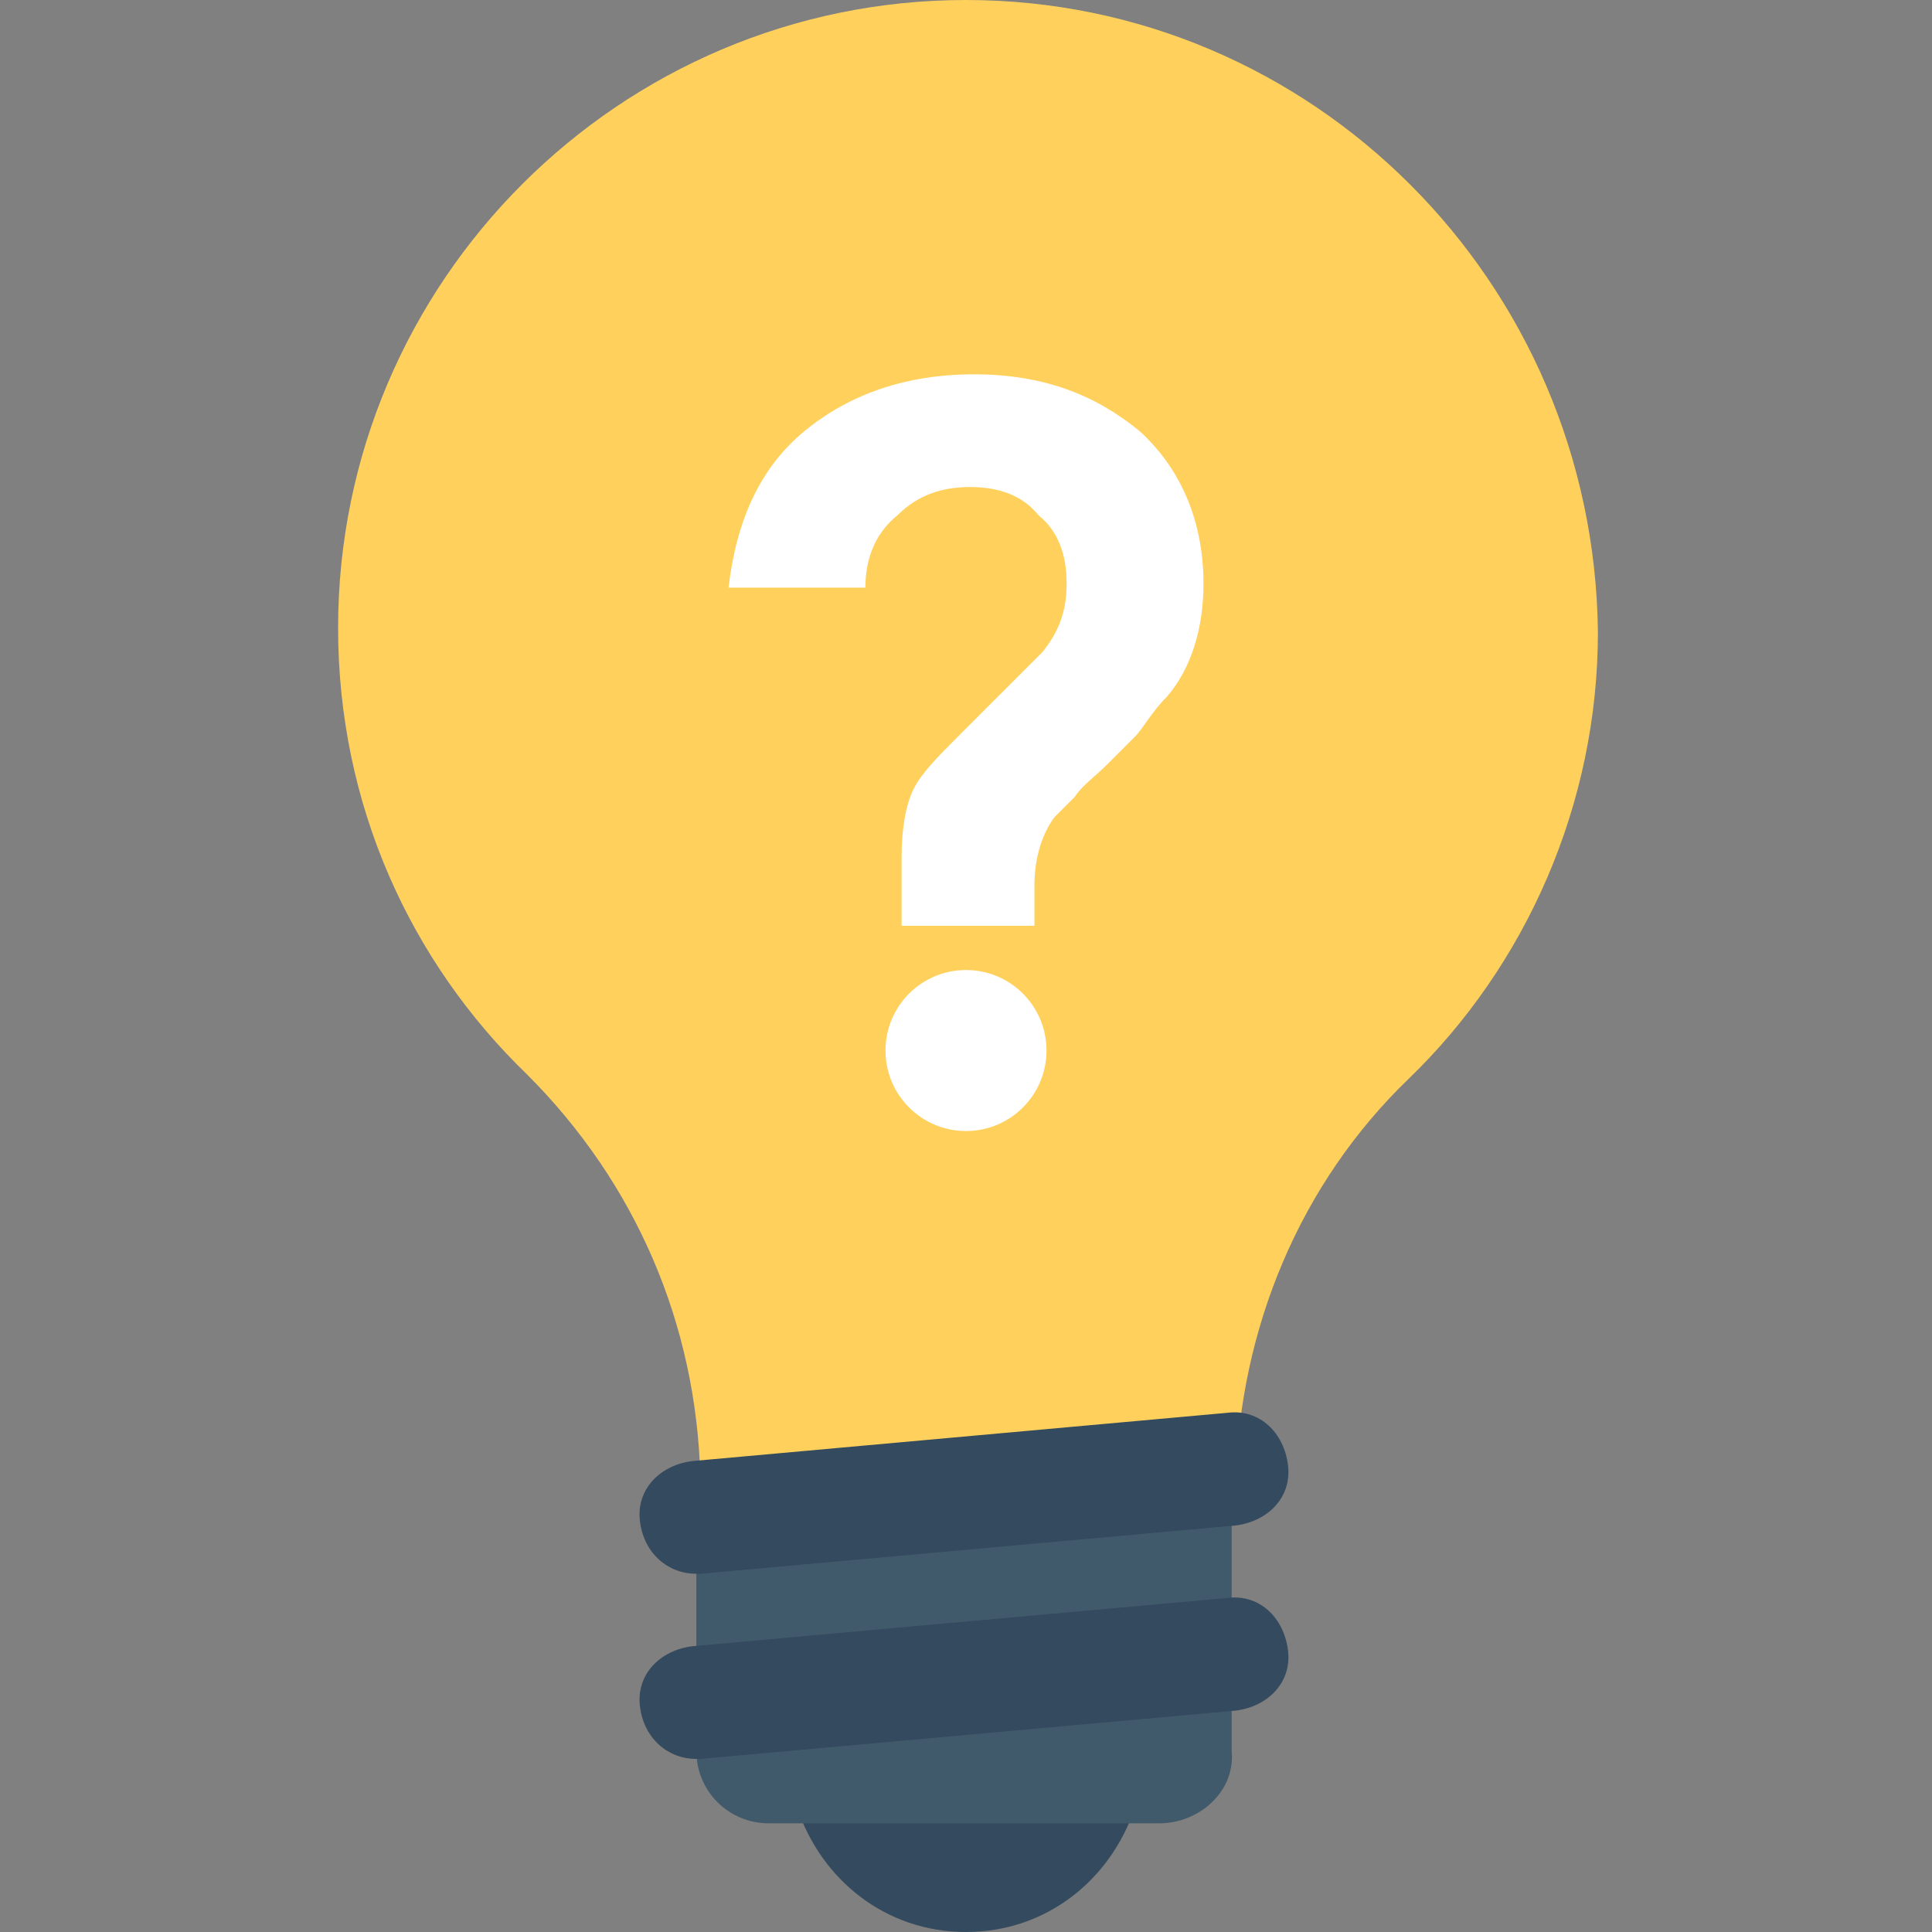 <?xml version="1.0" encoding="utf-8"?>
<!-- Generator: Adobe Illustrator 18.0.0, SVG Export Plug-In . SVG Version: 6.00 Build 0)  -->
<!DOCTYPE svg PUBLIC "-//W3C//DTD SVG 1.1//EN" "http://www.w3.org/Graphics/SVG/1.1/DTD/svg11.dtd">
<svg version="1.1" id="Layer_1" xmlns="http://www.w3.org/2000/svg" xmlns:xlink="http://www.w3.org/1999/xlink" x="0px" y="0px"
	 viewBox="0 0 48 48" enable-background="new 0 0 48 48" xml:space="preserve">
<rect x="0" y="0" width="48" height="48" fill="#808080" stroke="none"/>
<g>
	<g>
		<g>
			<g>
				<path fill="#344A5E" d="M19.8,44.9C20.4,46.7,22,48,24,48s3.6-1.3,4.2-3.1H19.8z"/>
			</g>
			<g>
				<g>
					<path fill="#FFD15C" d="M30.7,36.8c0.1-3.8,1.6-7.4,4.3-10c2.9-2.8,4.7-6.8,4.7-11.1C39.6,7,32.6,0,24,0S8.4,7,8.4,15.6
						c0,4.4,1.8,8.3,4.7,11.1c2.7,2.7,4.2,6.2,4.3,10H30.7z"/>
				</g>
			</g>
			<g>
				<g>
					<path fill="#415A6B" d="M28.8,45.3h-9.7c-1,0-1.8-0.8-1.8-1.8v-6.7h13.3v6.7C30.7,44.5,29.8,45.3,28.8,45.3z"/>
				</g>
			</g>
			<g>
				<g>
					<g>
						<path fill="#344A5E" d="M17.3,39.1c-0.7,0-1.3-0.5-1.4-1.3c-0.1-0.8,0.5-1.4,1.3-1.5l13.3-1.2c0.8-0.1,1.4,0.5,1.5,1.3
							c0.1,0.8-0.5,1.4-1.3,1.5l-13.3,1.2C17.4,39.1,17.4,39.1,17.3,39.1z"/>
					</g>
				</g>
				<g>
					<g>
						<path fill="#344A5E" d="M17.3,43.7c-0.7,0-1.3-0.5-1.4-1.3c-0.1-0.8,0.5-1.4,1.3-1.5l13.3-1.2c0.8-0.1,1.4,0.5,1.5,1.3
							c0.1,0.8-0.5,1.4-1.3,1.5l-13.3,1.2C17.4,43.7,17.4,43.7,17.3,43.7z"/>
					</g>
				</g>
			</g>
		</g>
		<g>
			<g>
				<g>
					<path fill="#FFFFFF" d="M25.6,23h-3.2v-1.7c0-0.7,0.1-1.3,0.3-1.7c0.2-0.4,0.6-0.8,1.2-1.4l2-2c0.4-0.5,0.6-1,0.6-1.7
						c0-0.7-0.2-1.3-0.7-1.7c-0.4-0.5-1-0.7-1.7-0.7c-0.7,0-1.3,0.2-1.8,0.7c-0.5,0.4-0.8,1-0.8,1.8h-3.4c0.2-1.7,0.8-3,1.9-3.9
						c1.1-0.9,2.5-1.4,4.2-1.4s3,0.5,4.1,1.4c1,0.9,1.6,2.2,1.6,3.8c0,1.1-0.3,2.1-0.9,2.8c-0.4,0.4-0.6,0.8-0.8,1
						c-0.2,0.2-0.4,0.4-0.7,0.7c-0.3,0.3-0.6,0.5-0.8,0.8c-0.2,0.2-0.4,0.4-0.5,0.5c-0.3,0.4-0.5,1-0.5,1.7V23z"/>
				</g>
			</g>
			<g>
				<circle fill="#FFFFFF" cx="24" cy="26.1" r="2"/>
			</g>
		</g>
	</g>
</g>
</svg>
